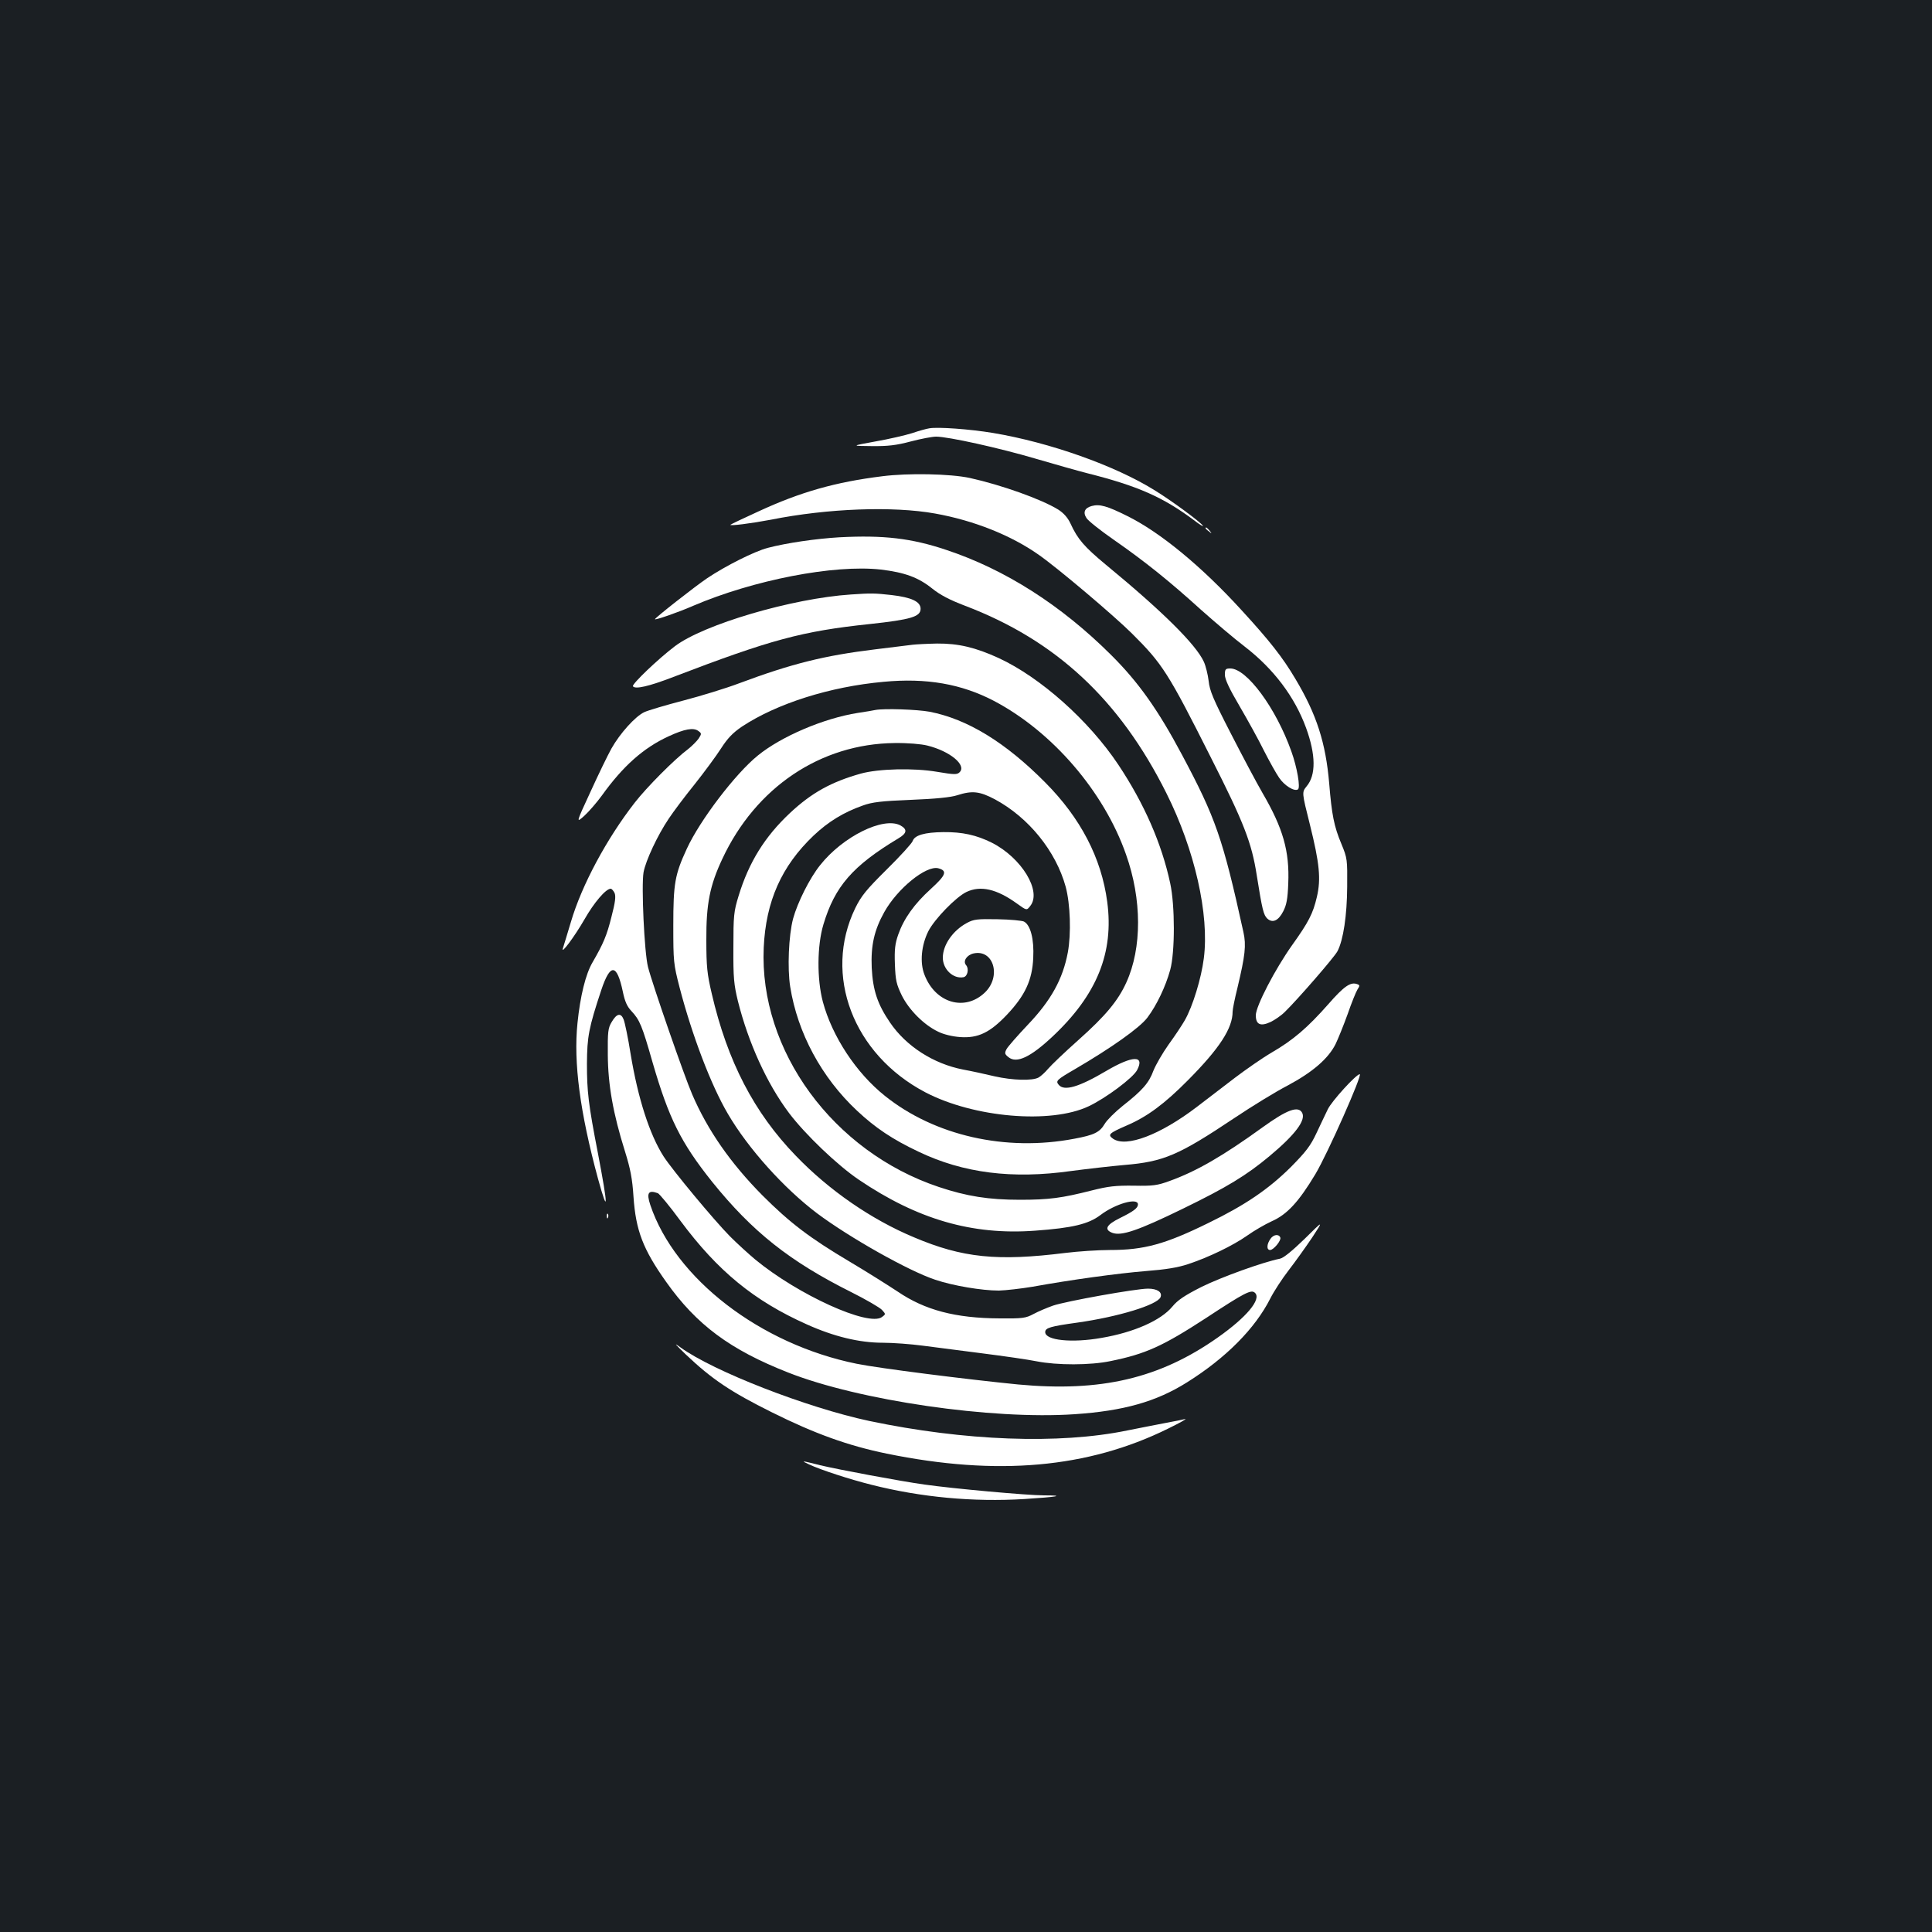 <?xml version="1.0" standalone="no"?>
<!DOCTYPE svg PUBLIC "-//W3C//DTD SVG 20010904//EN"
 "http://www.w3.org/TR/2001/REC-SVG-20010904/DTD/svg10.dtd">
<svg version="1.0" xmlns="http://www.w3.org/2000/svg"
 width="1000pt" height="1000pt" viewBox="0 0 1000 1000"
 preserveAspectRatio="xMidYMid meet">
<rect width="100%" height="100%" fill="#1b1f23"/>
<g transform="translate(0,1000) scale(0.1,-0.1)"
fill="#ffffff" stroke="none">
<path d="M4810 7783 c-14 -2 -54 -13 -89 -25 -35 -11 -121 -31 -190 -43 -126
-23 -126 -23 -20 -24 84 -1 128 4 203 24 53 14 112 25 131 25 63 0 329 -59
515 -114 102 -30 223 -64 270 -76 258 -65 390 -123 549 -242 30 -23 51 -36 47
-29 -12 19 -161 129 -249 183 -205 128 -544 248 -837 297 -120 20 -287 32
-330 24z"/>
<path d="M4567 7535 c-243 -30 -425 -82 -641 -182 -77 -35 -142 -66 -145 -69
-8 -8 109 7 209 26 295 59 633 71 850 32 201 -36 394 -113 537 -214 100 -70
387 -313 481 -406 159 -158 188 -203 409 -642 172 -339 212 -443 238 -611 28
-176 35 -206 55 -224 27 -24 57 -11 82 38 17 33 23 64 26 144 7 168 -27 286
-133 468 -32 55 -106 195 -165 310 -90 175 -109 220 -114 270 -4 33 -15 78
-25 100 -41 89 -213 260 -507 502 -112 93 -146 132 -183 213 -14 30 -35 54
-63 72 -87 54 -295 128 -458 164 -102 22 -320 26 -453 9z"/>
<path d="M5651 7381 c-37 -10 -47 -33 -27 -63 9 -14 73 -65 141 -112 161 -112
288 -214 450 -361 72 -64 174 -151 228 -192 149 -115 258 -259 317 -420 51
-140 52 -245 3 -303 -25 -31 -25 -31 17 -198 50 -201 58 -282 36 -375 -20 -86
-43 -130 -128 -249 -88 -124 -188 -316 -188 -363 0 -48 24 -59 76 -35 21 10
55 33 74 52 64 62 258 285 273 315 30 58 49 184 50 333 1 141 1 147 -30 222
-38 90 -50 152 -63 312 -18 211 -65 358 -175 542 -66 112 -135 199 -279 356
-206 226 -421 403 -591 487 -104 52 -143 63 -184 52z"/>
<path d="M6240 7266 c0 -2 8 -10 18 -17 15 -13 16 -12 3 4 -13 16 -21 21 -21
13z"/>
<path d="M4345 7219 c-120 -7 -273 -29 -372 -55 -68 -18 -216 -92 -313 -157
-65 -44 -270 -205 -270 -212 0 -6 122 36 197 69 313 134 730 215 972 188 125
-15 195 -41 267 -99 40 -32 89 -58 168 -88 471 -179 801 -486 1043 -970 147
-293 223 -629 194 -855 -13 -104 -58 -250 -98 -320 -14 -25 -52 -82 -84 -126
-32 -45 -67 -106 -79 -136 -23 -63 -57 -102 -159 -182 -40 -32 -82 -74 -93
-93 -26 -44 -55 -58 -157 -77 -356 -68 -724 16 -981 222 -149 119 -273 308
-321 487 -31 117 -30 291 3 400 59 197 151 303 387 445 46 27 49 47 11 68 -88
46 -298 -58 -415 -206 -54 -67 -117 -193 -140 -277 -23 -87 -30 -258 -15 -352
38 -240 163 -471 346 -642 95 -89 183 -148 318 -212 232 -111 485 -143 791
-100 83 11 206 25 274 31 204 17 281 50 570 243 91 61 215 137 277 169 127 68
209 138 247 214 13 27 41 96 62 154 20 58 43 115 51 128 13 20 13 23 -1 28
-34 13 -68 -10 -150 -104 -107 -121 -181 -185 -293 -250 -48 -28 -134 -88
-192 -132 -58 -44 -146 -112 -196 -150 -189 -144 -365 -211 -433 -164 -29 21
-22 28 72 69 105 45 195 112 315 233 165 166 232 270 232 356 0 12 11 67 25
123 40 168 46 220 31 288 -107 487 -144 592 -319 920 -123 231 -225 375 -366
515 -259 258 -549 443 -854 544 -179 60 -323 77 -552 65z"/>
<path d="M4405 6923 c-305 -20 -763 -155 -912 -268 -86 -65 -223 -196 -217
-207 11 -17 82 -1 209 48 504 193 666 237 1017 274 213 23 263 38 263 79 0 37
-47 59 -150 71 -88 10 -107 10 -210 3z"/>
<path d="M4725 6663 c-16 -2 -104 -13 -195 -24 -263 -32 -432 -74 -705 -176
-66 -25 -196 -65 -288 -89 -92 -24 -183 -51 -202 -60 -47 -22 -126 -110 -170
-188 -19 -34 -68 -135 -109 -225 -75 -162 -75 -162 -32 -124 23 21 64 68 91
105 109 152 215 247 346 307 82 38 128 46 153 28 18 -13 18 -15 2 -40 -10 -14
-34 -38 -54 -54 -70 -52 -215 -198 -277 -278 -144 -185 -274 -426 -330 -617
-19 -64 -38 -125 -41 -135 -14 -40 59 58 111 148 50 88 111 159 136 159 5 0
14 -10 20 -22 7 -17 4 -47 -16 -123 -24 -97 -42 -139 -98 -236 -36 -61 -64
-176 -78 -315 -21 -204 13 -461 106 -804 54 -196 53 -148 0 130 -50 257 -57
321 -57 465 1 139 9 184 74 380 47 141 81 138 112 -9 10 -49 22 -76 44 -99 43
-46 55 -74 110 -267 84 -289 146 -414 308 -617 208 -258 400 -411 720 -571 76
-38 148 -80 159 -92 20 -22 20 -22 0 -37 -69 -51 -434 115 -655 297 -36 30
-95 84 -131 120 -84 85 -298 343 -344 414 -73 114 -133 301 -171 531 -13 83
-30 163 -36 178 -14 36 -36 32 -62 -13 -19 -31 -21 -51 -20 -170 1 -154 27
-303 89 -500 28 -90 38 -141 44 -235 12 -174 49 -271 169 -440 157 -222 331
-351 631 -469 367 -145 1055 -245 1482 -216 255 17 424 65 583 165 201 126
352 278 431 434 18 36 61 102 95 146 34 44 89 121 122 170 59 90 59 90 -39 -7
-65 -63 -109 -99 -128 -103 -90 -18 -305 -96 -406 -146 -89 -45 -124 -69 -151
-102 -59 -71 -197 -133 -367 -162 -153 -27 -291 -13 -291 30 0 22 27 30 165
49 213 30 416 92 432 132 10 26 -17 44 -65 44 -62 0 -425 -65 -492 -88 -31
-11 -76 -30 -100 -43 -41 -22 -57 -24 -175 -23 -230 1 -388 43 -529 139 -50
33 -161 103 -247 154 -209 124 -311 202 -454 345 -163 165 -282 335 -362 521
-41 94 -207 573 -229 660 -19 75 -35 420 -23 490 11 60 72 191 130 277 23 35
83 115 134 178 50 63 112 147 137 186 34 53 61 81 108 113 180 119 455 207
734 232 221 21 403 -11 571 -99 302 -159 569 -469 683 -794 83 -233 83 -485 2
-663 -43 -95 -108 -173 -247 -297 -72 -64 -142 -131 -158 -150 -15 -18 -37
-38 -49 -45 -32 -18 -135 -15 -228 6 -46 11 -119 27 -163 35 -154 30 -295 121
-378 243 -65 95 -89 167 -95 284 -5 115 13 195 65 288 68 122 216 242 279 227
49 -13 41 -35 -38 -107 -86 -78 -140 -154 -169 -237 -16 -46 -20 -76 -17 -153
3 -84 8 -104 36 -162 37 -74 114 -152 188 -187 28 -14 73 -25 115 -28 92 -6
153 23 242 117 93 99 130 178 135 293 5 97 -14 170 -48 188 -10 5 -72 11 -137
12 -104 2 -123 0 -158 -19 -73 -39 -125 -114 -125 -180 0 -60 54 -111 107
-101 21 4 30 43 13 63 -17 20 4 52 39 60 104 23 145 -119 59 -202 -104 -100
-257 -55 -313 92 -25 63 -16 153 20 225 32 63 143 177 197 203 73 35 157 16
262 -60 50 -36 50 -36 68 -13 62 76 -44 250 -198 328 -80 40 -153 56 -251 55
-97 -1 -149 -16 -159 -46 -4 -12 -64 -78 -134 -147 -106 -105 -132 -137 -163
-200 -168 -346 -11 -758 363 -954 251 -131 649 -165 845 -72 89 42 231 148
251 188 40 77 -24 75 -160 -5 -142 -84 -218 -106 -246 -72 -17 20 -11 26 82
80 190 111 337 215 377 268 48 64 94 160 118 247 25 91 25 333 0 448 -44 206
-135 413 -268 613 -153 230 -404 453 -620 553 -120 55 -209 76 -319 75 -52 -1
-108 -4 -125 -6z m-1320 -2839 c9 -4 62 -68 117 -143 193 -260 381 -414 654
-536 140 -63 272 -95 393 -95 53 0 146 -7 206 -15 61 -8 200 -26 310 -40 110
-14 236 -32 280 -41 106 -21 278 -21 383 1 182 37 270 77 493 222 205 135 236
150 255 131 34 -33 -44 -126 -193 -231 -301 -212 -605 -283 -1033 -243 -264
26 -722 84 -835 107 -500 101 -941 441 -1069 822 -21 63 -10 79 39 61z"/>
<path d="M6340 6507 c0 -23 23 -72 76 -162 42 -72 99 -175 126 -230 28 -55 63
-118 79 -141 27 -40 78 -72 97 -60 14 8 -4 114 -34 197 -80 225 -231 429 -316
429 -25 0 -28 -4 -28 -33z"/>
<path d="M4530 6325 c-8 -2 -49 -9 -90 -15 -177 -28 -397 -122 -518 -221 -115
-93 -299 -334 -367 -482 -62 -134 -70 -180 -70 -397 0 -188 1 -199 33 -323 64
-245 162 -504 250 -653 104 -178 289 -384 461 -514 167 -125 473 -298 612
-344 92 -31 241 -56 329 -56 36 1 115 10 175 20 199 36 439 69 586 81 103 8
165 18 219 36 108 36 232 96 306 148 35 25 92 58 127 74 79 35 139 100 225
243 63 105 246 518 230 518 -18 0 -144 -138 -165 -181 -12 -24 -38 -80 -59
-124 -31 -66 -54 -96 -133 -176 -115 -114 -235 -196 -426 -289 -224 -110 -333
-140 -510 -140 -61 0 -165 -7 -230 -15 -352 -44 -533 -26 -785 81 -220 92
-439 243 -611 422 -216 223 -354 489 -435 839 -24 102 -28 140 -28 278 -1 186
18 282 83 420 173 370 508 595 891 599 68 1 138 -5 170 -13 117 -29 204 -101
167 -138 -13 -13 -27 -13 -116 2 -122 21 -304 16 -395 -9 -153 -43 -255 -99
-368 -205 -129 -121 -212 -254 -265 -428 -25 -81 -27 -102 -27 -268 -1 -157 3
-192 23 -275 54 -216 150 -428 265 -581 84 -111 249 -269 361 -345 303 -205
586 -288 912 -264 194 14 277 34 339 81 76 58 194 92 194 55 0 -19 -23 -36
-94 -71 -69 -34 -83 -59 -39 -76 47 -18 134 12 364 124 230 112 330 173 450
273 133 111 189 186 169 224 -20 38 -79 16 -205 -75 -206 -149 -343 -228 -482
-278 -63 -23 -86 -26 -185 -24 -94 1 -131 -3 -218 -25 -154 -39 -220 -48 -371
-48 -162 0 -275 18 -419 66 -548 183 -931 706 -907 1239 11 240 92 422 258
580 76 72 156 121 256 156 46 17 96 23 248 29 126 5 207 13 240 24 78 25 116
20 194 -21 175 -94 316 -268 367 -453 24 -90 29 -242 11 -340 -26 -138 -87
-248 -206 -373 -54 -57 -104 -114 -111 -127 -11 -21 -10 -26 10 -42 42 -34
114 0 228 107 230 216 318 434 283 697 -30 227 -138 434 -321 618 -206 208
-403 328 -598 366 -64 12 -237 18 -282 9z"/>
<path d="M3141 3704 c0 -11 3 -14 6 -6 3 7 2 16 -1 19 -3 4 -6 -2 -5 -13z"/>
<path d="M6576 3588 c-20 -28 -21 -58 -2 -58 18 0 58 49 53 64 -7 20 -35 17
-51 -6z"/>
<path d="M3550 2989 c135 -128 232 -193 445 -299 223 -111 395 -173 595 -214
572 -117 1041 -75 1455 129 61 30 101 52 89 50 -12 -3 -57 -12 -100 -20 -43
-8 -133 -26 -199 -39 -354 -73 -843 -54 -1335 49 -324 69 -809 258 -978 381
-37 27 -30 19 28 -37z"/>
<path d="M4188 2420 c63 -29 207 -76 322 -105 257 -65 526 -90 792 -74 173 11
216 19 102 19 -86 0 -472 35 -619 56 -123 17 -448 78 -540 100 -99 25 -102 25
-57 4z"/>
</g>
</svg>
